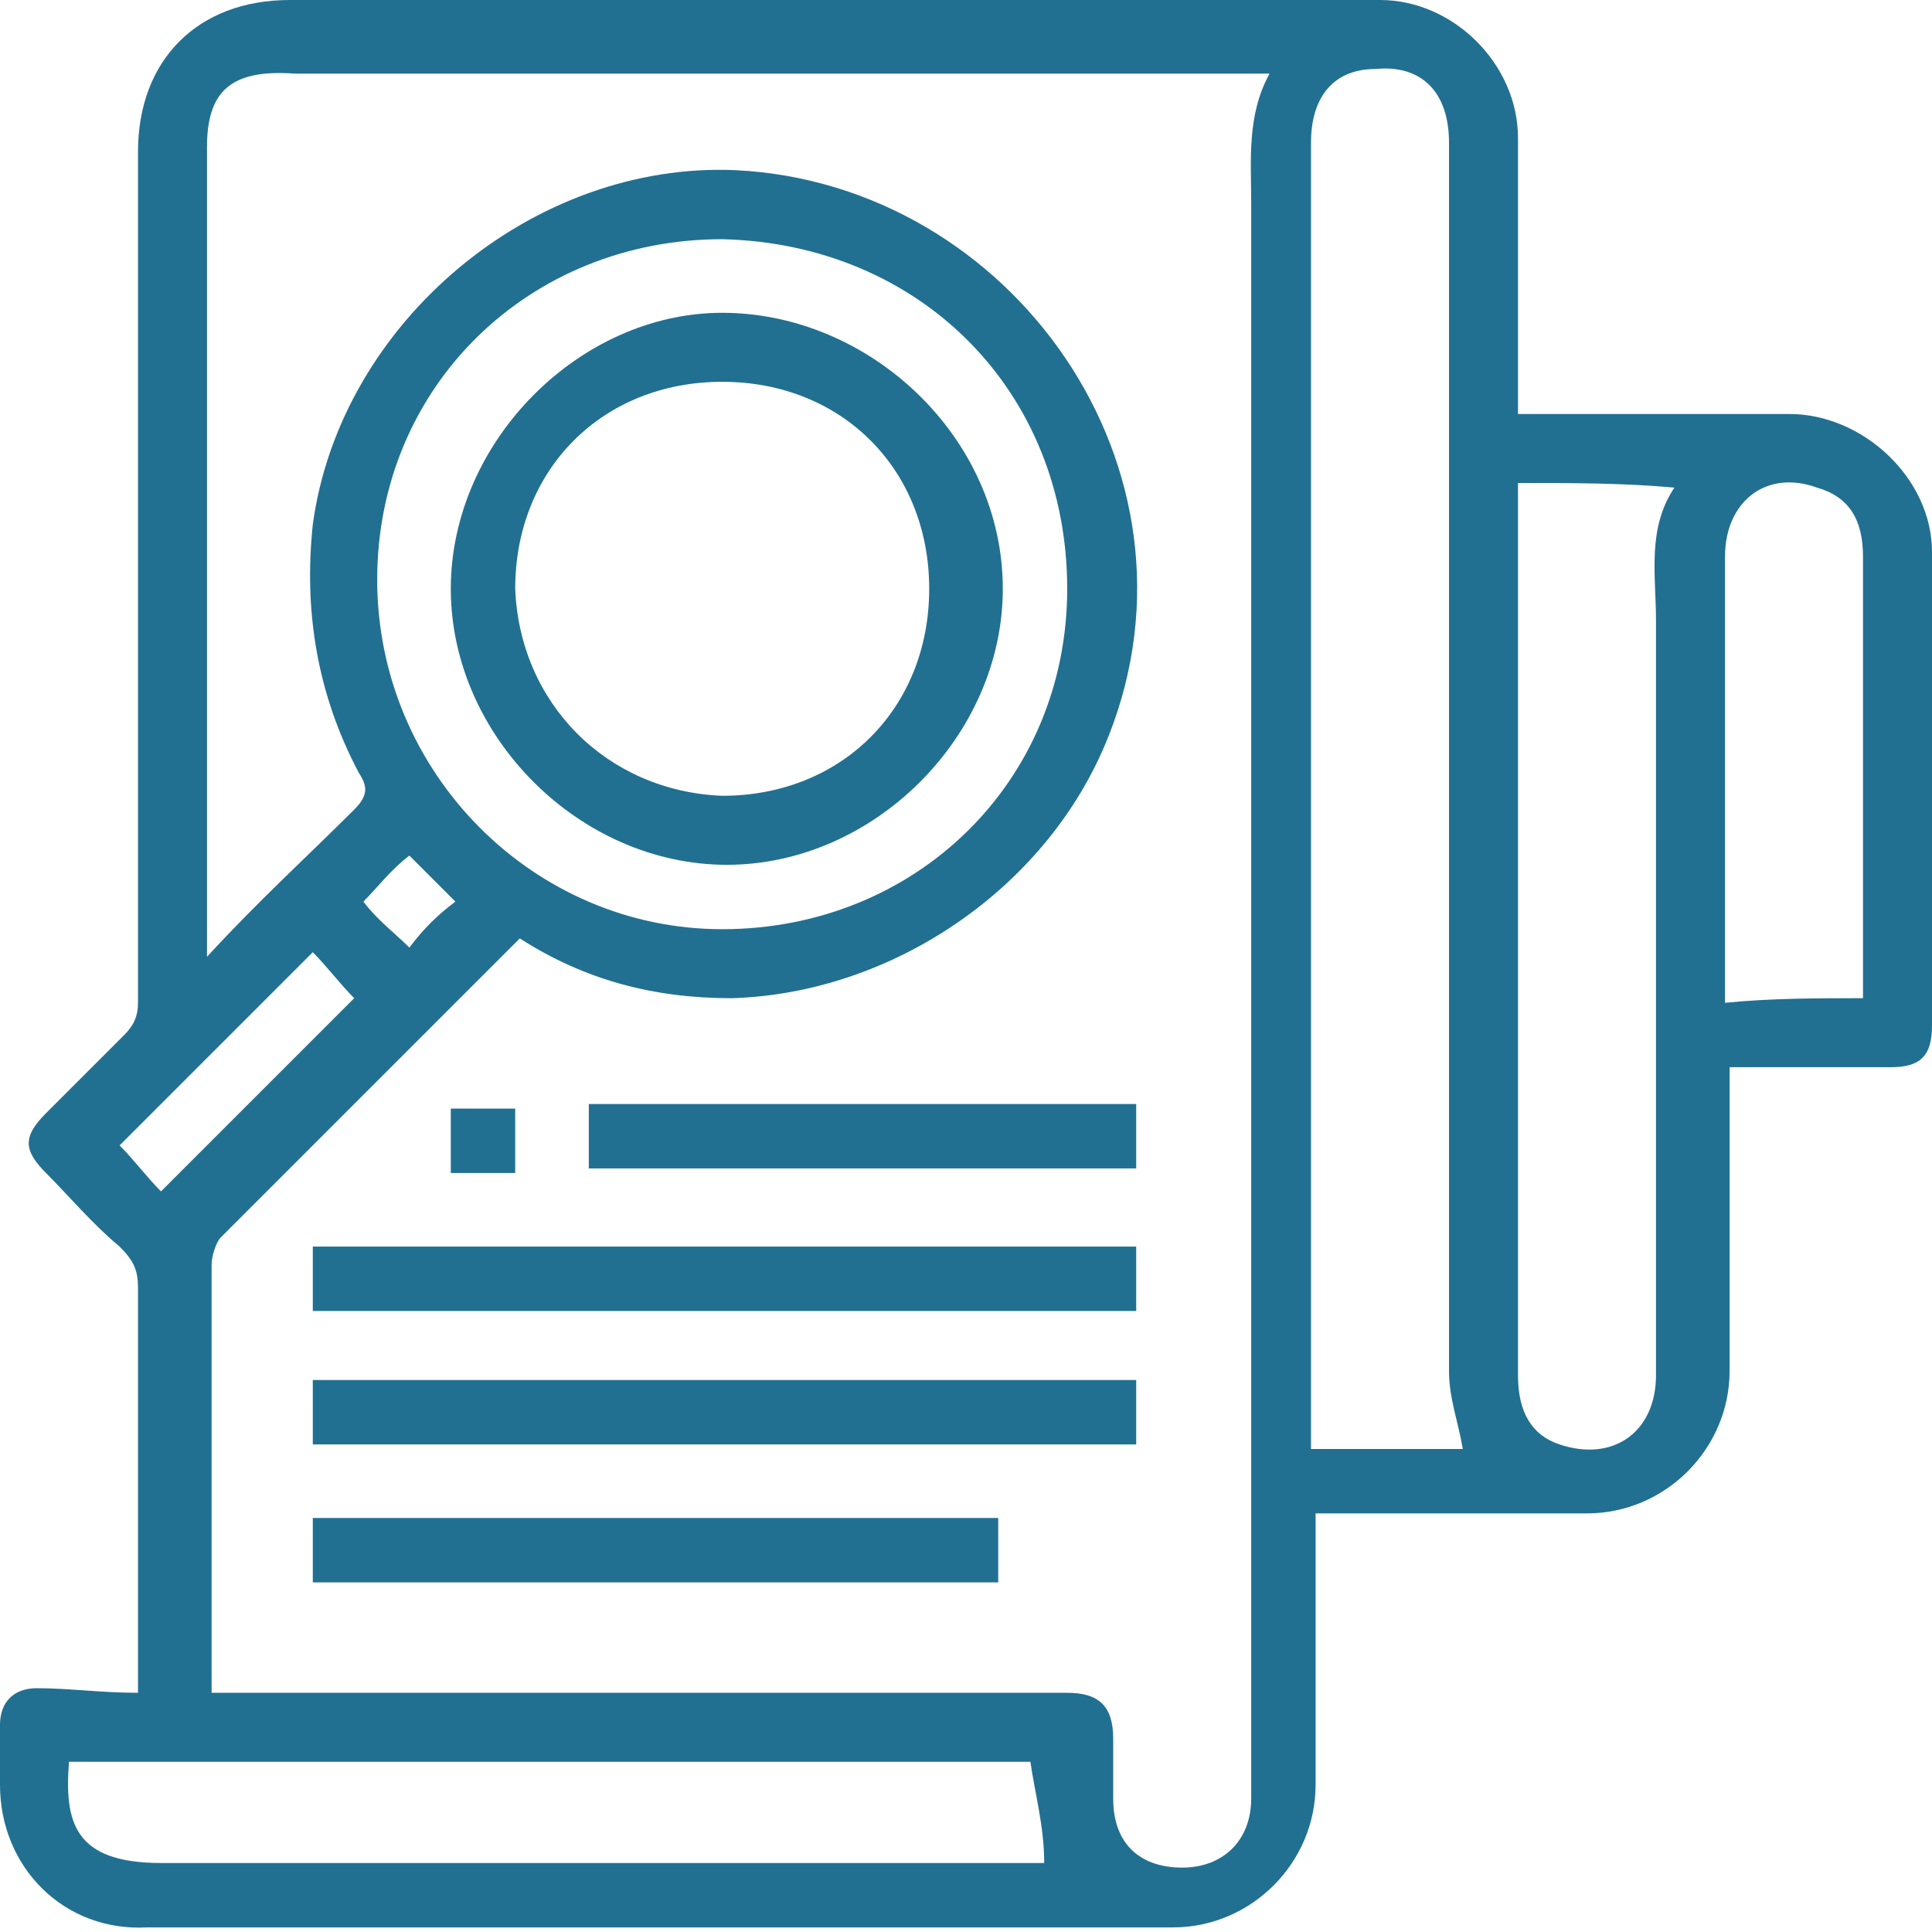 <?xml version="1.0" encoding="utf-8"?>
<!-- Generator: Adobe Illustrator 23.0.3, SVG Export Plug-In . SVG Version: 6.00 Build 0)  -->
<svg version="1.1" id="Layer_1" xmlns="http://www.w3.org/2000/svg" xmlns:xlink="http://www.w3.org/1999/xlink" x="0px" y="0px"
	 viewBox="0 0 42 42" style="enable-background:new 0 0 42 42;" xml:space="preserve">
<style type="text/css">
	.st0{fill:#217091;}
</style>
<g>
	<path class="st0" d="M3,36.8c0-0.2,0-0.3,0-0.5c0-2.8,0-5.5,0-8.3c0-0.4-0.1-0.6-0.4-0.9c-0.6-0.5-1.1-1.1-1.6-1.6
		c-0.5-0.5-0.5-0.8,0-1.3c0.6-0.6,1.1-1.1,1.7-1.7C2.9,22.3,3,22.1,3,21.8C3,15.6,3,9.5,3,3.3C3,1.3,4.3,0,6.3,0
		c7.4,0,14.8,0,22.3,0C29,0,29.5,0,30,0c1.6,0,3,1.4,3,3c0,2,0,3.9,0,6c0.2,0,0.3,0,0.5,0c1.8,0,3.6,0,5.4,0c1.6,0,3.1,1.4,3.1,3
		c0,3.4,0,6.8,0,10.3c0,0.7-0.3,0.9-0.9,0.9c-1.2,0-2.3,0-3.5,0c0,0.2,0,0.3,0,0.5c0,2,0,4.1,0,6.1c0,1.7-1.4,3.1-3.1,3.1
		c-1.9,0-3.9,0-5.9,0c0,0.2,0,0.4,0,0.5c0,1.8,0,3.6,0,5.4c0,1.7-1.4,3.1-3.1,3.1c-7.4,0-14.8,0-22.3,0C1.4,42,0,40.6,0,38.8
		c0-0.4,0-0.8,0-1.3c0-0.5,0.3-0.8,0.8-0.8C1.5,36.7,2.2,36.8,3,36.8z M4.5,20.8c1.1-1.2,2.2-2.2,3.2-3.2C8,17.3,8,17.1,7.8,16.8
		c-0.9-1.7-1.2-3.5-1-5.4c0.6-4.4,4.8-7.9,9.2-7.7c6,0.3,10.4,6.5,8.1,12.3c-1.3,3.3-4.7,5.6-8.2,5.7c-1.7,0-3.2-0.4-4.6-1.3
		c-0.1,0.1-0.1,0.1-0.2,0.2c-2.1,2.1-4.2,4.2-6.3,6.3c-0.1,0.1-0.2,0.4-0.2,0.6c0,3,0,5.9,0,8.9c0,0.1,0,0.2,0,0.4
		c0.2,0,0.3,0,0.5,0c2.2,0,4.3,0,6.5,0c3.9,0,7.7,0,11.6,0c0.7,0,1,0.3,1,1c0,0.4,0,0.8,0,1.3c0,1,0.6,1.5,1.5,1.5
		c0.9,0,1.5-0.6,1.5-1.5c0-0.1,0-0.3,0-0.4c0-11.4,0-22.8,0-34.3c0-0.9-0.1-1.9,0.4-2.8c-0.2,0-0.4,0-0.5,0c-6.9,0-13.8,0-20.7,0
		C5,1.5,4.5,2,4.5,3.2c0,3.7,0,7.4,0,11.2C4.5,16.5,4.5,18.5,4.5,20.8z M31.8,31.5c-0.1-0.6-0.3-1.1-0.3-1.7c0-1.2,0-2.5,0-3.7
		c0-7.7,0-15.3,0-23c0-1.1-0.6-1.7-1.6-1.6c-0.9,0-1.4,0.6-1.4,1.6c0,9.3,0,18.7,0,28c0,0.1,0,0.2,0,0.4
		C29.7,31.5,30.8,31.5,31.8,31.5z M15.7,20.2c4.2,0,7.5-3.2,7.5-7.4c0-4.3-3.2-7.5-7.5-7.6c-4.2,0-7.5,3.2-7.5,7.4
		C8.2,16.8,11.6,20.2,15.7,20.2z M33,10.5c0,0.2,0,0.4,0,0.5c0,4.1,0,8.2,0,12.3c0,2.2,0,4.4,0,6.6c0,0.8,0.3,1.3,0.9,1.5
		c1.2,0.4,2.1-0.3,2.1-1.5c0-5.5,0-11,0-16.4c0-1-0.2-2,0.4-2.9C35.3,10.5,34.2,10.5,33,10.5z M22.4,38.3c-6.9,0-13.9,0-20.9,0
		c-0.1,1.3,0.1,2.2,2,2.2c6.3,0,12.6,0,18.8,0c0.2,0,0.3,0,0.4,0C22.7,39.7,22.5,39,22.4,38.3z M40.5,21.7c0-0.9,0-1.7,0-2.5
		c0-2.4,0-4.7,0-7.1c0-0.8-0.3-1.3-1-1.5c-1.1-0.4-2,0.3-2,1.5c0,3.1,0,6.2,0,9.4c0,0.1,0,0.2,0,0.3C38.5,21.7,39.5,21.7,40.5,21.7z
		 M3.5,25.9c1.4-1.4,2.8-2.8,4.2-4.2c-0.3-0.3-0.6-0.7-0.9-1c-1.4,1.4-2.8,2.8-4.2,4.2C2.9,25.2,3.2,25.6,3.5,25.9z M9.9,19.6
		c-0.4-0.4-0.7-0.7-1-1c-0.4,0.3-0.7,0.7-1,1c0.3,0.4,0.7,0.7,1,1C9.2,20.2,9.5,19.9,9.9,19.6z"/>
	<path class="st0" d="M6.8,28.5c0-0.5,0-1,0-1.4c6,0,11.9,0,17.9,0c0,0.5,0,0.9,0,1.4C18.8,28.5,12.8,28.5,6.8,28.5z"/>
	<path class="st0" d="M24.7,30c0,0.5,0,1,0,1.4c-6,0-11.9,0-17.9,0c0-0.5,0-0.9,0-1.4C12.8,30,18.7,30,24.7,30z"/>
	<path class="st0" d="M21.7,33c0,0.5,0,1,0,1.4c-5,0-9.9,0-14.9,0c0-0.5,0-0.9,0-1.4C11.7,33,16.7,33,21.7,33z"/>
	<path class="st0" d="M24.7,24c0,0.5,0,1,0,1.4c-4,0-7.9,0-11.9,0c0-0.5,0-0.9,0-1.4C16.8,24,20.7,24,24.7,24z"/>
	<path class="st0" d="M9.8,25.5c0-0.5,0-1,0-1.4c0.5,0,0.9,0,1.4,0c0,0.5,0,0.9,0,1.4C10.8,25.5,10.3,25.5,9.8,25.5z"/>
	<path class="st0" d="M9.8,12.8c0-3.2,2.8-6,5.9-6c3.2,0,6.1,2.7,6.1,6c0,3.2-2.8,6-6,6C12.6,18.8,9.8,16,9.8,12.8z M15.7,17.3
		c2.6,0,4.5-1.9,4.5-4.5c0-2.6-1.9-4.5-4.5-4.5c-2.6,0-4.5,1.9-4.5,4.5C11.3,15.3,13.2,17.2,15.7,17.3z"/>
</g>
</svg>
